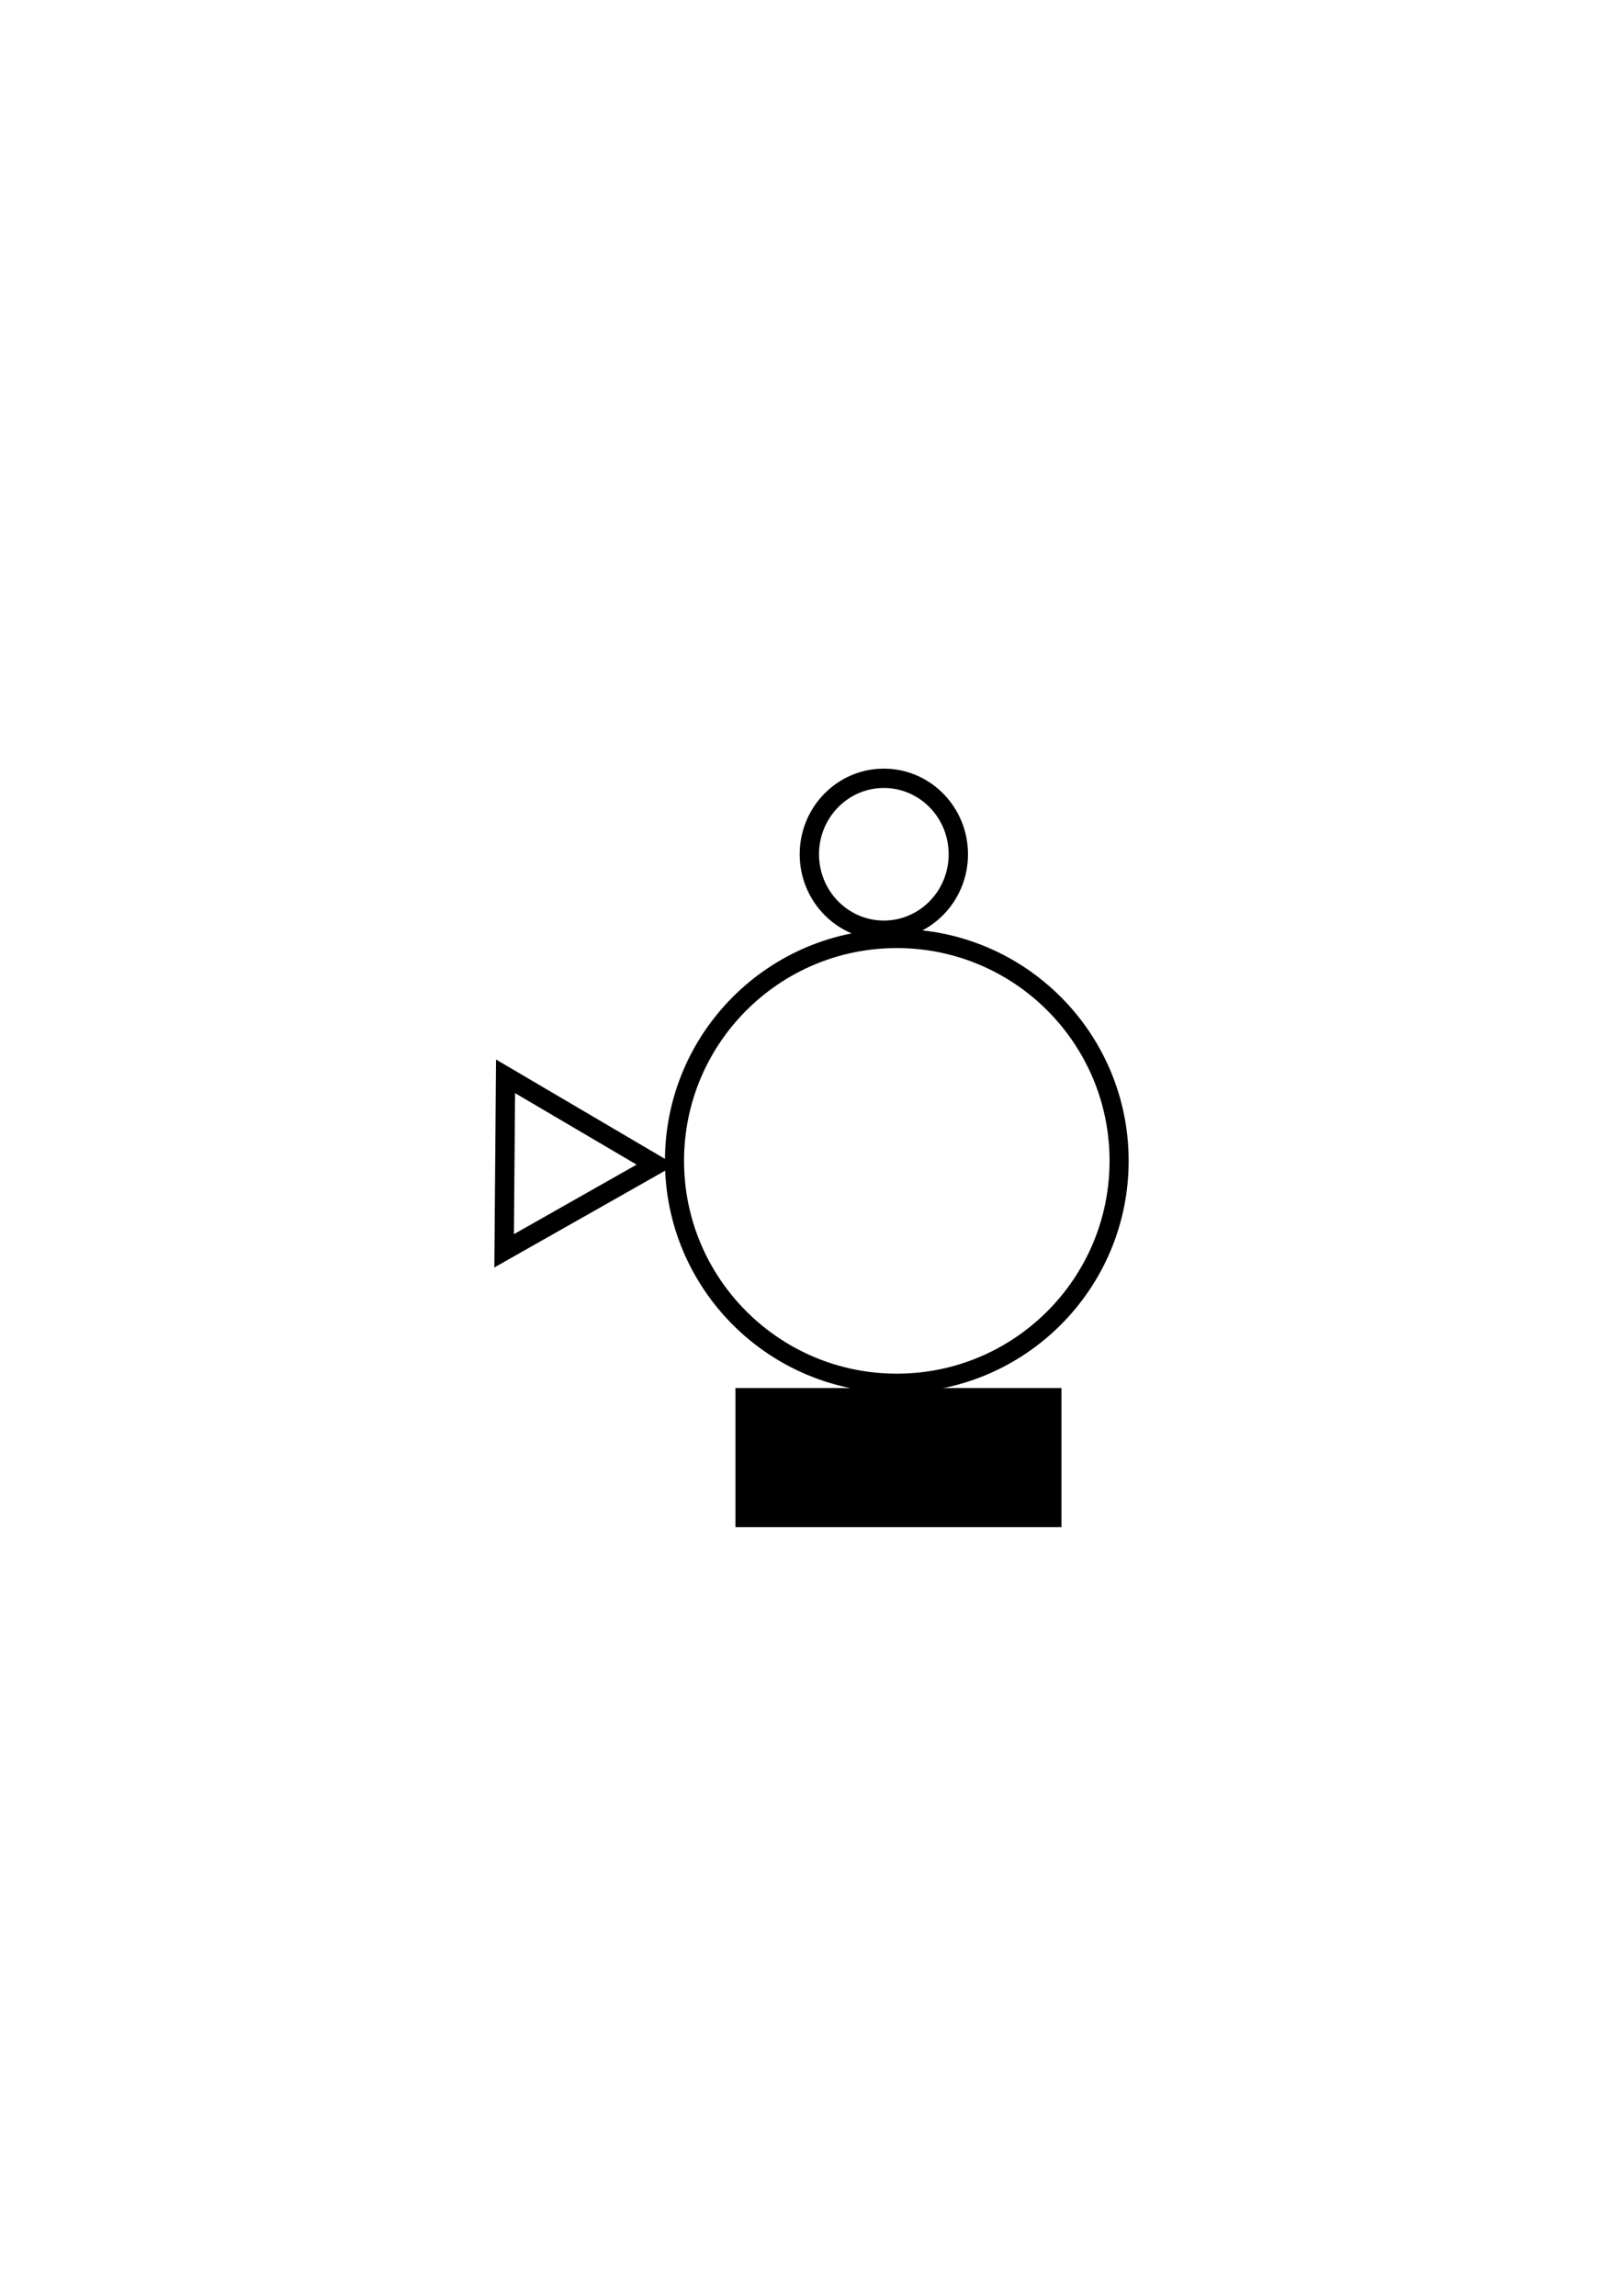 <?xml version="1.0" encoding="UTF-8" standalone="no"?>
<!-- Created with Inkscape (http://www.inkscape.org/) -->

<svg
   xmlns:dc="http://purl.org/dc/elements/1.1/"
   xmlns:cc="http://creativecommons.org/ns#"
   xmlns:rdf="http://www.w3.org/1999/02/22-rdf-syntax-ns#"
   xmlns:svg="http://www.w3.org/2000/svg"
   xmlns="http://www.w3.org/2000/svg"
   xmlns:sodipodi="http://sodipodi.sourceforge.net/DTD/sodipodi-0.dtd"
   xmlns:inkscape="http://www.inkscape.org/namespaces/inkscape"
   width="210mm"
   height="297mm"
   viewBox="0 0 210 297"
   version="1.1"
   id="svg10173"
   inkscape:version="0.92.3 (2405546, 2018-03-11)"
   sodipodi:docname="mr3_63_c2.svg">
  <defs
     id="defs10167" />
  <sodipodi:namedview
     id="base"
     pagecolor="#ffffff"
     bordercolor="#666666"
     borderopacity="1.0"
     inkscape:pageopacity="0.0"
     inkscape:pageshadow="2"
     inkscape:zoom="0.7"
     inkscape:cx="55.243923"
     inkscape:cy="560"
     inkscape:document-units="mm"
     inkscape:current-layer="layer1"
     showgrid="false"
     inkscape:window-width="1920"
     inkscape:window-height="1147"
     inkscape:window-x="-8"
     inkscape:window-y="-8"
     inkscape:window-maximized="1" />
  <g
     inkscape:label="Layer 1"
     inkscape:groupmode="layer"
     id="layer1">
    <g
       id="g15584"
       transform="rotate(-90,152.263,103.393)">
      <circle
         style="opacity:1;fill:none;fill-opacity:1;stroke:#000000;stroke-width:2.471;stroke-linejoin:miter;stroke-miterlimit:4;stroke-dasharray:none;stroke-dashoffset:0;stroke-opacity:1"
         id="circle15576"
         cx="105.479"
         cy="67.167"
         r="28.764" />
      <path
         sodipodi:type="star"
         style="opacity:1;fill:none;fill-opacity:1;stroke:#000000;stroke-width:2.5;stroke-linejoin:miter;stroke-miterlimit:4;stroke-dasharray:none;stroke-dashoffset:0;stroke-opacity:1"
         id="path15578"
         sodipodi:sides="3"
         sodipodi:cx="105.07739"
         sodipodi:cy="22.967264"
         sodipodi:r1="13.033329"
         sodipodi:r2="6.5166645"
         sodipodi:arg1="-0.51554901"
         sodipodi:arg2="0.53164854"
         inkscape:flatsided="true"
         inkscape:rounded="0"
         inkscape:randomized="0"
         d="M 116.417,16.542 104.972,36 93.843,16.36 Z"
         inkscape:transform-center-x="-0.052455896"
         inkscape:transform-center-y="3.2127963" />
      <ellipse
         style="opacity:1;fill:none;fill-opacity:1;stroke:#000000;stroke-width:2.5;stroke-linejoin:miter;stroke-miterlimit:4;stroke-dasharray:none;stroke-dashoffset:0;stroke-opacity:1"
         id="ellipse15580"
         cx="145.143"
         cy="65.49"
         rx="9.827"
         ry="9.638" />
      <rect
         style="opacity:1;fill:#000000;fill-opacity:1;stroke:#000000;stroke-width:2.217;stroke-linejoin:miter;stroke-miterlimit:4;stroke-dasharray:none;stroke-dashoffset:0;stroke-opacity:1"
         id="rect15582"
         width="15.78"
         height="39.971"
         x="59.201"
         y="47.394" />
    </g>
  </g>
</svg>
